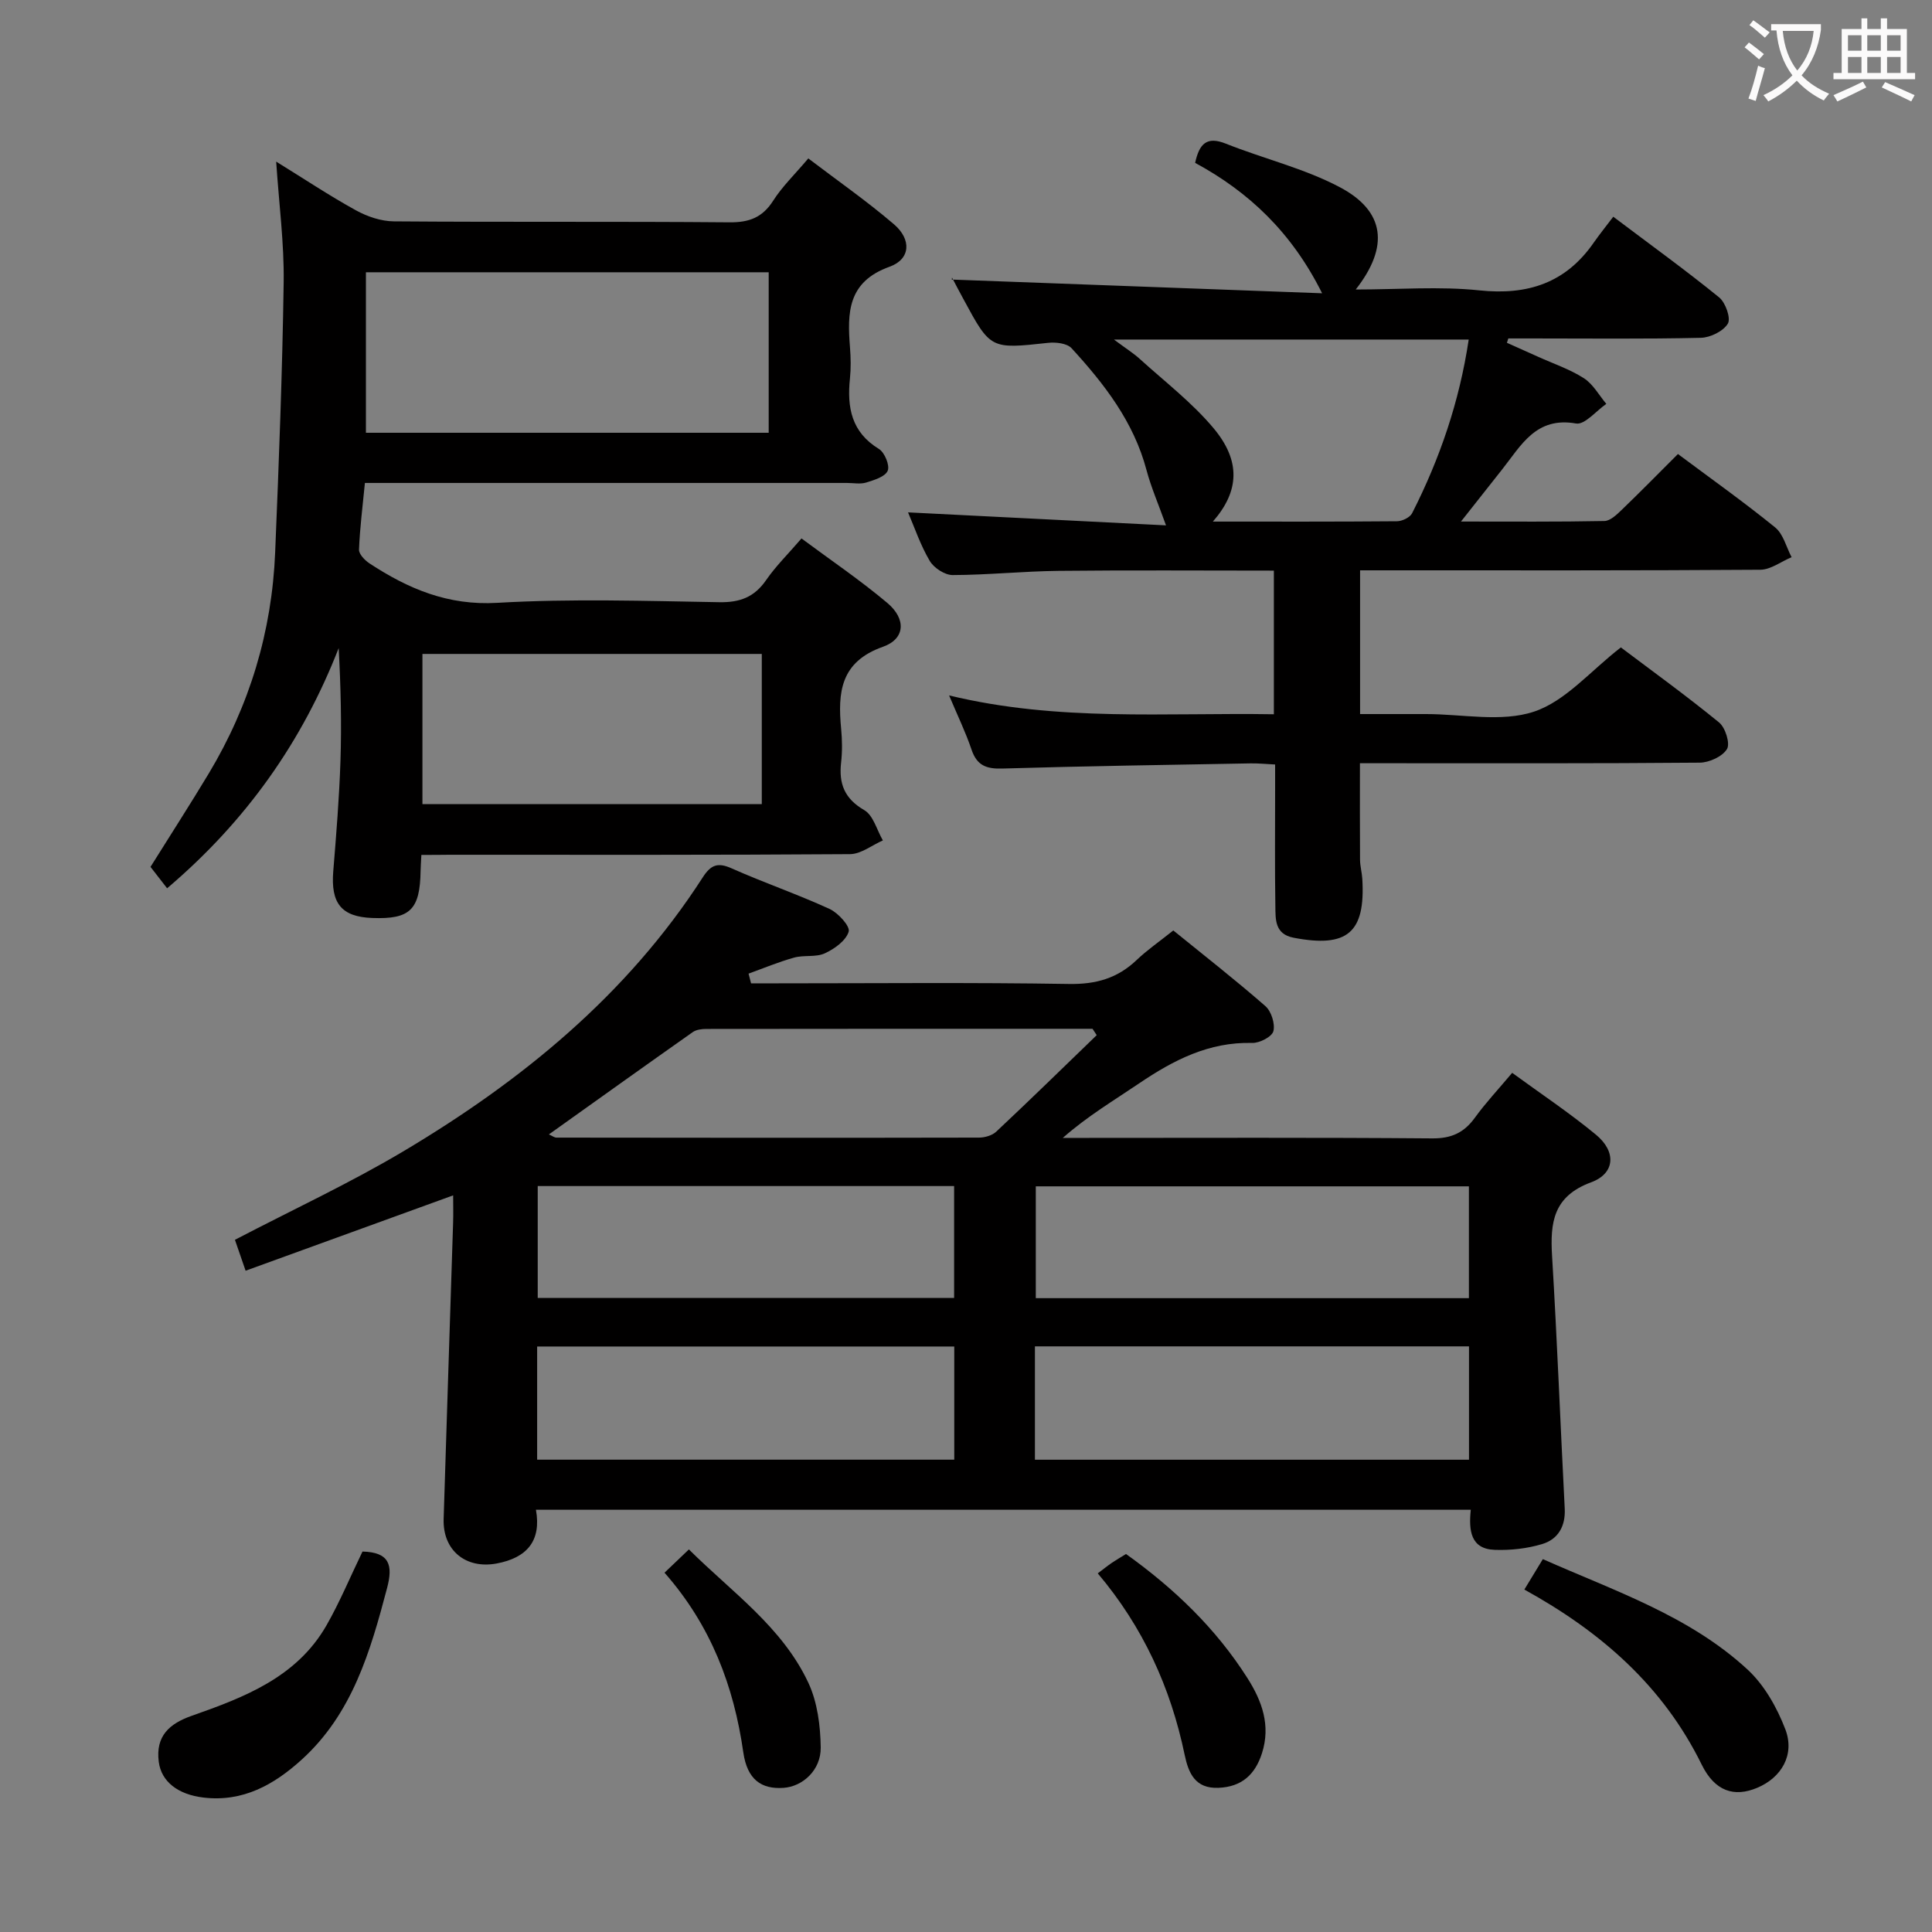 <svg enable-background="new 0 0 400 400" viewBox="0 0 400 400" xmlns="http://www.w3.org/2000/svg"><rect x="0" y="0" width="400" height="400" fill="#808080" stroke="none"/><g fill="#010000"><path d="m155.5 203.59h5.34c20.16 0 40.33-.2 60.49.13 5.55.09 10.01-1.16 13.98-4.94 2.16-2.06 4.64-3.77 7.61-6.14 6.34 5.15 12.85 10.23 19.06 15.66 1.23 1.07 2.05 3.67 1.66 5.2-.3 1.15-2.86 2.47-4.38 2.43-8.96-.24-16.31 3.56-23.43 8.38-5.21 3.53-10.63 6.74-15.79 11.28h4.51c24 0 48-.1 71.99.1 3.94.03 6.57-1.17 8.81-4.27 2.22-3.07 4.84-5.86 7.73-9.3 5.94 4.34 11.88 8.29 17.34 12.8 4.25 3.5 4.01 8.02-1.01 9.87-7.83 2.89-8.49 8.32-8.07 15.25 1.05 17.42 1.72 34.86 2.62 52.29.19 3.69-1.39 6.38-4.7 7.36-3.11.93-6.52 1.31-9.78 1.19-5-.17-5.42-3.98-4.97-8.3-64.51 0-128.71 0-193.55 0 1.16 6.45-1.87 9.96-8.16 11.13-6.35 1.17-11.15-2.7-10.95-9.21.63-20.45 1.31-40.89 1.96-61.33.06-1.83.01-3.65.01-5.68-14.29 5.19-28.35 10.29-42.97 15.6-.96-2.78-1.68-4.87-2.21-6.4 11.92-6.22 23.69-11.68 34.78-18.27 24.55-14.6 46.38-32.4 62.07-56.76 1.68-2.61 3.1-3.17 6-1.87 6.68 2.97 13.62 5.35 20.27 8.4 1.78.82 4.29 3.59 3.95 4.7-.57 1.87-2.94 3.57-4.95 4.49-1.85.85-4.3.31-6.34.88-3.21.89-6.3 2.19-9.44 3.32.17.66.34 1.34.52 2.01zm58.77 98.63h89.87c0-8.07 0-15.77 0-23.47-30.2 0-59.94 0-89.87 0zm-16.7-23.44c-28.93 0-57.6 0-86.36 0v23.43h86.36c0-7.97 0-15.56 0-23.43zm106.55-33.16c-30.51 0-60.16 0-89.67 0v23.15h89.67c0-7.79 0-15.36 0-23.15zm-106.58-.06c-28.95 0-57.62 0-86.21 0v23.16h86.21c0-7.83 0-15.39 0-23.16zm29.52-31.24c-.29-.44-.57-.88-.86-1.32-26.64 0-53.28-.01-79.92.03-.96 0-2.1.13-2.84.65-9.89 6.96-19.73 14.01-29.8 21.19.71.31 1.14.66 1.56.66 29.16.04 58.32.06 87.48 0 1.21 0 2.74-.44 3.59-1.24 7.01-6.58 13.88-13.29 20.79-19.97z"/><path d="m87.24 177c-.08 1.61-.15 2.44-.16 3.27-.12 8.08-2.16 10.09-10.01 9.79-6.39-.24-8.62-3.04-8.07-9.7.62-7.61 1.24-15.23 1.49-22.85.25-7.65.06-15.31-.37-23.33-7.52 19.29-19.04 35.73-35.52 49.73-1.15-1.48-2.34-3.02-3.44-4.43 4.04-6.47 8.16-12.85 12.07-19.35 8.46-14.09 13.07-29.4 13.74-45.8.77-18.61 1.49-37.22 1.76-55.84.12-8.06-.96-16.15-1.55-25.03 5.8 3.58 11.02 7.06 16.5 10.08 2.34 1.29 5.21 2.27 7.85 2.29 23.16.18 46.32 0 69.48.2 4.11.04 6.86-1 9.09-4.51 1.85-2.9 4.41-5.36 7.25-8.72 6.03 4.59 12.12 8.83 17.73 13.63 3.66 3.13 3.47 7.22-.9 8.79-8.7 3.12-8.77 9.5-8.2 16.69.17 2.15.21 4.35-.01 6.49-.62 5.96.31 11.08 6 14.55 1.18.72 2.29 3.41 1.82 4.51-.52 1.24-2.8 1.93-4.44 2.44-1.22.38-2.64.09-3.98.09-31.49 0-62.98 0-94.47 0-1.79 0-3.58 0-5.35 0-.48 4.95-1.05 9.37-1.22 13.8-.04.93 1.2 2.21 2.16 2.85 8.02 5.26 16.25 8.77 26.47 8.17 15.28-.89 30.65-.39 45.97-.13 4.28.07 7.25-1.05 9.69-4.58 1.97-2.86 4.49-5.33 7.32-8.62 5.96 4.43 12.12 8.6 17.78 13.36 3.93 3.31 3.71 7.44-.92 9.07-8.83 3.12-9.37 9.47-8.65 16.99.22 2.31.25 4.69-.01 6.99-.49 4.38.7 7.46 4.8 9.84 1.87 1.08 2.6 4.12 3.85 6.27-2.26.99-4.52 2.82-6.79 2.84-27.66.2-55.32.13-82.98.13-1.81.03-3.6.03-5.78.03zm-11.48-87.4h83.39c0-11.23 0-22.25 0-33.23-28.02 0-55.61 0-83.39 0zm81.96 45.79c-23.71 0-47.06 0-70.26 0v31.09h70.26c0-10.45 0-20.56 0-31.09z"/><path d="m197.05 57.88c25.62.95 50.8 1.88 76.68 2.84-6.29-12.62-15.18-20.99-26.29-27 .86-3.93 2.37-5.57 6.35-3.98 7.83 3.12 16.21 5.11 23.59 9.01 9.39 4.96 10.28 12.3 3.31 21.19 8.89 0 17.34-.69 25.62.18 10 1.04 17.84-1.53 23.63-9.85 1.24-1.77 2.6-3.46 4.07-5.4 7.99 6.02 15.12 11.17 21.93 16.71 1.32 1.08 2.46 4.33 1.79 5.43-.95 1.57-3.63 2.89-5.61 2.93-11.66.27-23.33.13-34.99.13-1.62 0-3.24 0-4.85 0-.1.3-.19.6-.29.9 2.16.97 4.32 1.93 6.47 2.9 3.18 1.44 6.56 2.57 9.47 4.44 1.9 1.22 3.12 3.5 4.64 5.31-2.1 1.44-4.47 4.38-6.27 4.06-8.29-1.47-11.36 4.53-15.29 9.5-2.64 3.34-5.28 6.68-8.53 10.8 10.53 0 20.11.08 29.69-.11 1.22-.02 2.56-1.32 3.59-2.31 3.84-3.69 7.57-7.5 11.64-11.56 6.75 5.04 13.62 9.91 20.14 15.21 1.68 1.37 2.29 4.06 3.39 6.15-2.16.9-4.31 2.58-6.47 2.6-25.66.18-51.32.12-76.98.12-1.82 0-3.65 0-5.89 0v29.76h9.67 4c7.5 0 15.58 1.74 22.33-.5 6.54-2.17 11.71-8.45 17.99-13.3 6.42 4.84 13.55 9.99 20.34 15.54 1.3 1.06 2.33 4.37 1.63 5.51-.95 1.55-3.67 2.79-5.64 2.81-21.49.19-42.99.12-64.48.12-1.82 0-3.65 0-5.87 0 0 6.82-.03 13.4.02 19.98.01 1.32.39 2.63.47 3.95.67 11.16-3.09 14.33-14.21 12.2-3.94-.75-3.75-3.81-3.79-6.54-.13-8-.05-16-.05-23.99 0-1.64 0-3.28 0-5.34-1.89-.09-3.49-.26-5.09-.23-17.14.31-34.28.56-51.41 1.07-3.31.1-5.25-.65-6.35-3.91-1.21-3.58-2.87-7-4.65-11.23 22.57 5.47 44.81 3.53 67.24 3.9 0-10.12 0-19.69 0-29.74-15.02 0-29.8-.11-44.58.05-7.31.08-14.62.85-21.93.87-1.62 0-3.87-1.47-4.73-2.92-1.92-3.24-3.14-6.89-4.5-10.06 17.78.9 35.51 1.79 53.41 2.69-1.59-4.45-3.09-7.88-4.04-11.45-2.65-10-8.75-17.85-15.52-25.23-.93-1.01-3.23-1.28-4.82-1.11-11.95 1.3-11.94 1.36-17.57-9.07-.79-1.46-1.57-2.92-2.33-4.39-.06-.15.05-.35-.08.36zm33.58 12.42c2.54 1.89 4.08 2.85 5.39 4.05 5.15 4.67 10.75 8.97 15.19 14.25 5.76 6.85 5.38 13.14-.1 19.39 12.9 0 25.51.04 38.12-.07 1.08-.01 2.68-.78 3.13-1.66 5.74-11.28 9.8-23.13 11.72-35.96-24.12 0-48.03 0-73.45 0z"/><path d="m315.6 329.1c1.46-2.41 2.56-4.21 3.83-6.3 14.86 6.6 30.33 11.72 42.39 22.87 3.48 3.22 6.09 7.86 7.81 12.35 2.03 5.29-.81 10.04-5.85 12.14-4.72 1.97-8.73.75-11.47-4.83-7.96-16.18-20.71-27.41-36.71-36.23z"/><path d="m75.05 321.23c5.63.14 6.33 2.85 5.1 7.52-3.46 13.13-7.2 26.07-17.74 35.61-5.71 5.16-12.1 8.76-20.24 7.81-5.37-.63-8.78-3.33-9.3-7.41-.69-5.33 2.2-7.89 6.79-9.51 10.9-3.83 21.74-7.95 27.92-18.71 2.78-4.86 4.94-10.09 7.47-15.31z"/><path d="m233.13 321.74c10.05 7.19 18.62 15.44 25.13 25.68 3.03 4.76 4.86 9.8 3.02 15.56-1.42 4.44-4.2 6.97-9 7.17-4.81.2-6.21-3-7.01-6.83-2.89-13.9-8.61-26.47-17.99-37.57 1.17-.88 2.03-1.58 2.94-2.2.82-.56 1.68-1.05 2.91-1.81z"/><path d="m137.58 325.61c1.87-1.79 3.3-3.15 5.05-4.82 8.85 8.81 19.33 16.05 24.74 27.63 1.87 4.01 2.49 8.88 2.55 13.38.06 4.69-3.74 8.09-7.72 8.36-4.59.31-7.49-1.74-8.3-7.31-1.97-13.81-6.71-26.32-16.32-37.24z"/></g><path d="m362.1 8.8c1.1.8 2.1 1.6 3.1 2.4l-1 1.1c-1.3-1.1-2.3-2-3-2.5zm1.9 4.8c.5.2.9.4 1.4.5-.6 2.3-1.3 4.5-1.9 6.8l-1.5-.5c.8-2.1 1.4-4.3 2-6.8zm-1-9.4c1.3.9 2.4 1.8 3.4 2.5l-1 1.1c-1.4-1.2-2.4-2.1-3.2-2.6zm3.7 2.2v-1.4h10.3v1.2c-.5 3.6-1.8 6.8-4 9.4 1.5 1.6 3.4 2.8 5.7 3.8-.3.4-.7.8-1.1 1.4-2.3-1.1-4.1-2.5-5.6-4.1-1.6 1.6-3.6 3.1-5.9 4.3-.3-.5-.7-.9-1-1.3 2.4-1.1 4.4-2.5 6-4.1-1.9-2.5-3-5.6-3.3-9.3h-1.1zm8.8 0h-6.4c.3 3.3 1.3 6 3 8.2 2-2.3 3.1-5.1 3.4-8.2z" fill="#fbfafa"/><path d="m385.3 3.8h1.3v2.2h2.8v-2.2h1.3v2.2h4.1v9.1h1.7v1.3h-16.9v-1.3h1.7v-9.1h4.1v-2.2zm.4 13.1.7 1.2c-1.8.9-3.8 1.9-6 2.9-.2-.4-.5-.8-.8-1.3 2.3-1 4.3-1.9 6.1-2.8zm-3.1-6.4h2.8v-3.2h-2.8zm0 4.6h2.8v-3.3h-2.8zm4-4.6h2.8v-3.2h-2.8zm0 4.6h2.8v-3.3h-2.8zm3.7 1.9c2.1.9 4.1 1.8 6.1 2.7l-.7 1.3c-2.2-1.1-4.2-2-6.1-2.9zm3.2-9.7h-2.8v3.2h2.8zm-2.8 7.8h2.8v-3.3h-2.8z" fill="#fbfafa"/></svg>